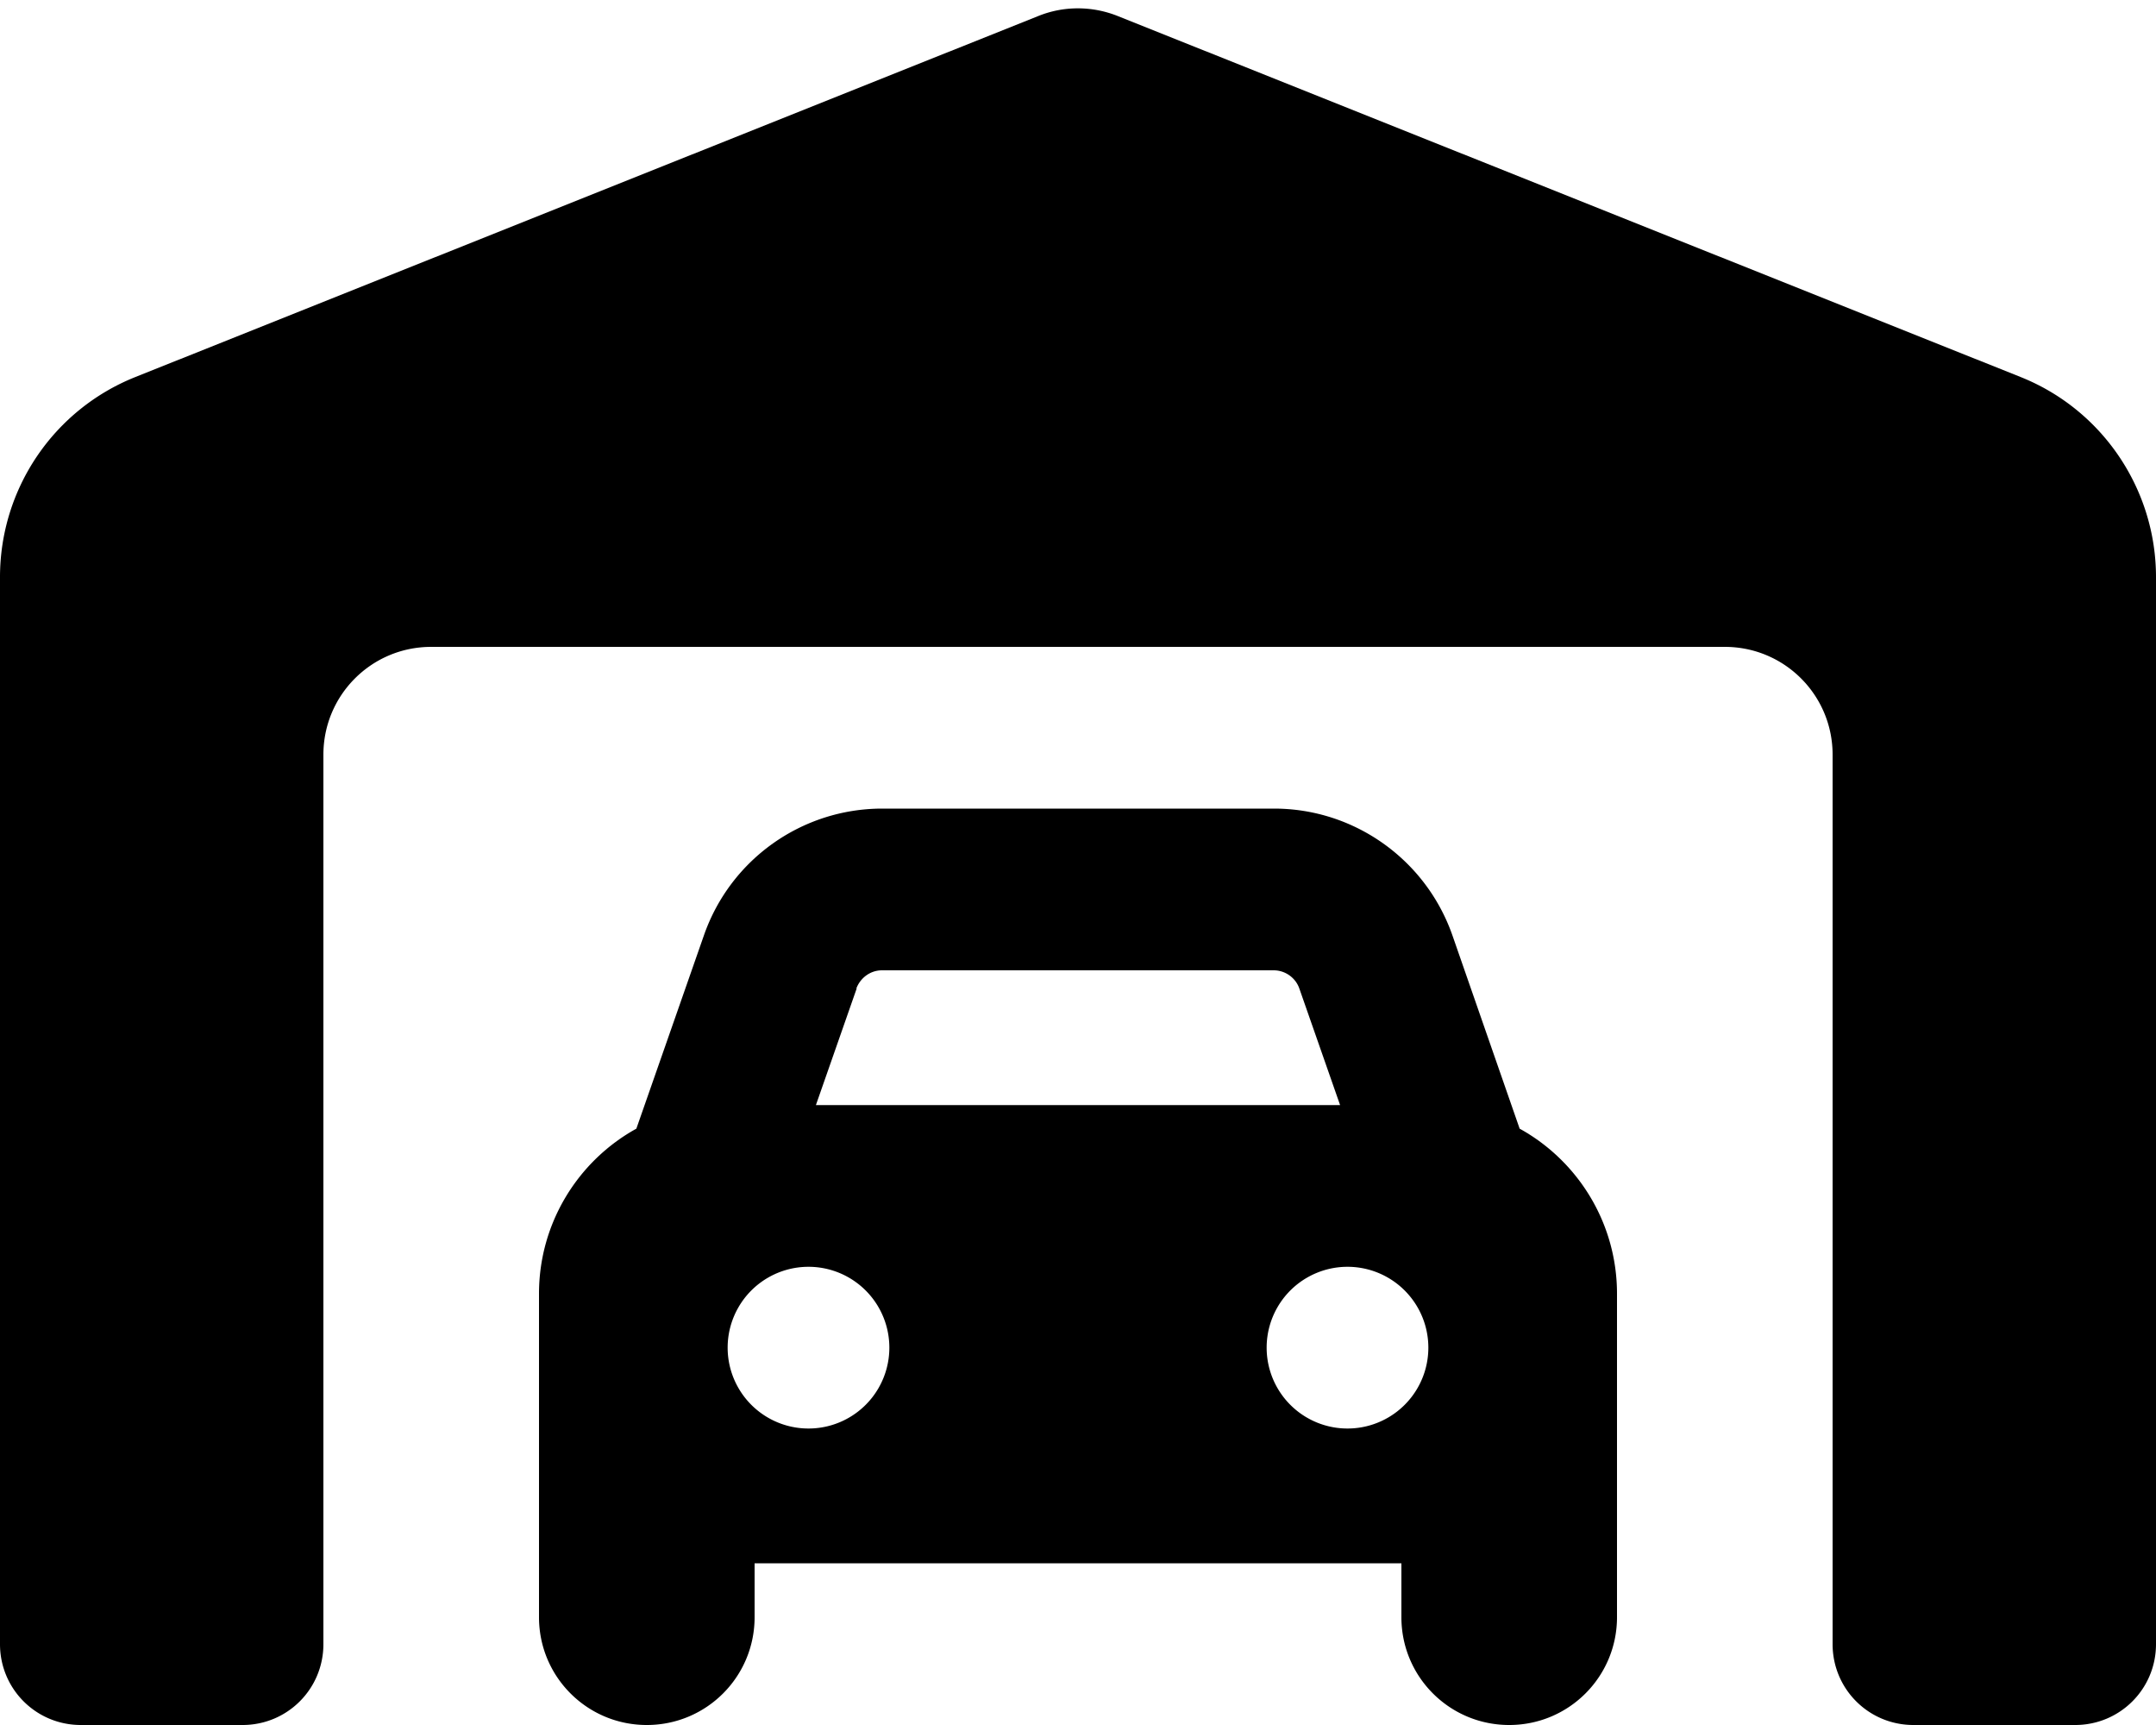 <svg xmlns="http://www.w3.org/2000/svg" viewBox="0 0 640 512"><!--! Font Awesome Pro 6.4.0 by @fontawesome - https://fontawesome.com License - https://fontawesome.com/license (Commercial License) Copyright 2023 Fonticons, Inc. --><path d="M0 488V171.3c0-26.2 15.9-49.7 40.2-59.4L308.1 4.8c7.6-3.1 16.1-3.1 23.8 0L599.8 111.9c24.3 9.7 40.2 33.3 40.2 59.4V488c0 13.3-10.7 24-24 24H568c-13.3 0-24-10.7-24-24V224c0-17.7-14.3-32-32-32H128c-17.7 0-32 14.3-32 32V488c0 13.3-10.7 24-24 24H24c-13.3 0-24-10.7-24-24zM254.3 293.4L242.2 328H397.8l-12.1-34.6c-1.1-3.2-4.2-5.4-7.6-5.4H261.8c-3.4 0-6.4 2.2-7.6 5.4zM188.9 335L209 277.5c7.9-22.5 29.1-37.5 52.9-37.5H378.2c23.8 0 45 15.1 52.9 37.5L451.1 335c17.2 9.5 28.9 27.9 28.9 49v96c0 17.7-14.3 32-32 32s-32-14.3-32-32V464H224v16c0 17.7-14.3 32-32 32s-32-14.3-32-32V384c0-21.1 11.7-39.5 28.9-49zM240 424a24 24 0 1 0 0-48 24 24 0 1 0 0 48zm184-24a24 24 0 1 0 -48 0 24 24 0 1 0 48 0z"/></svg>